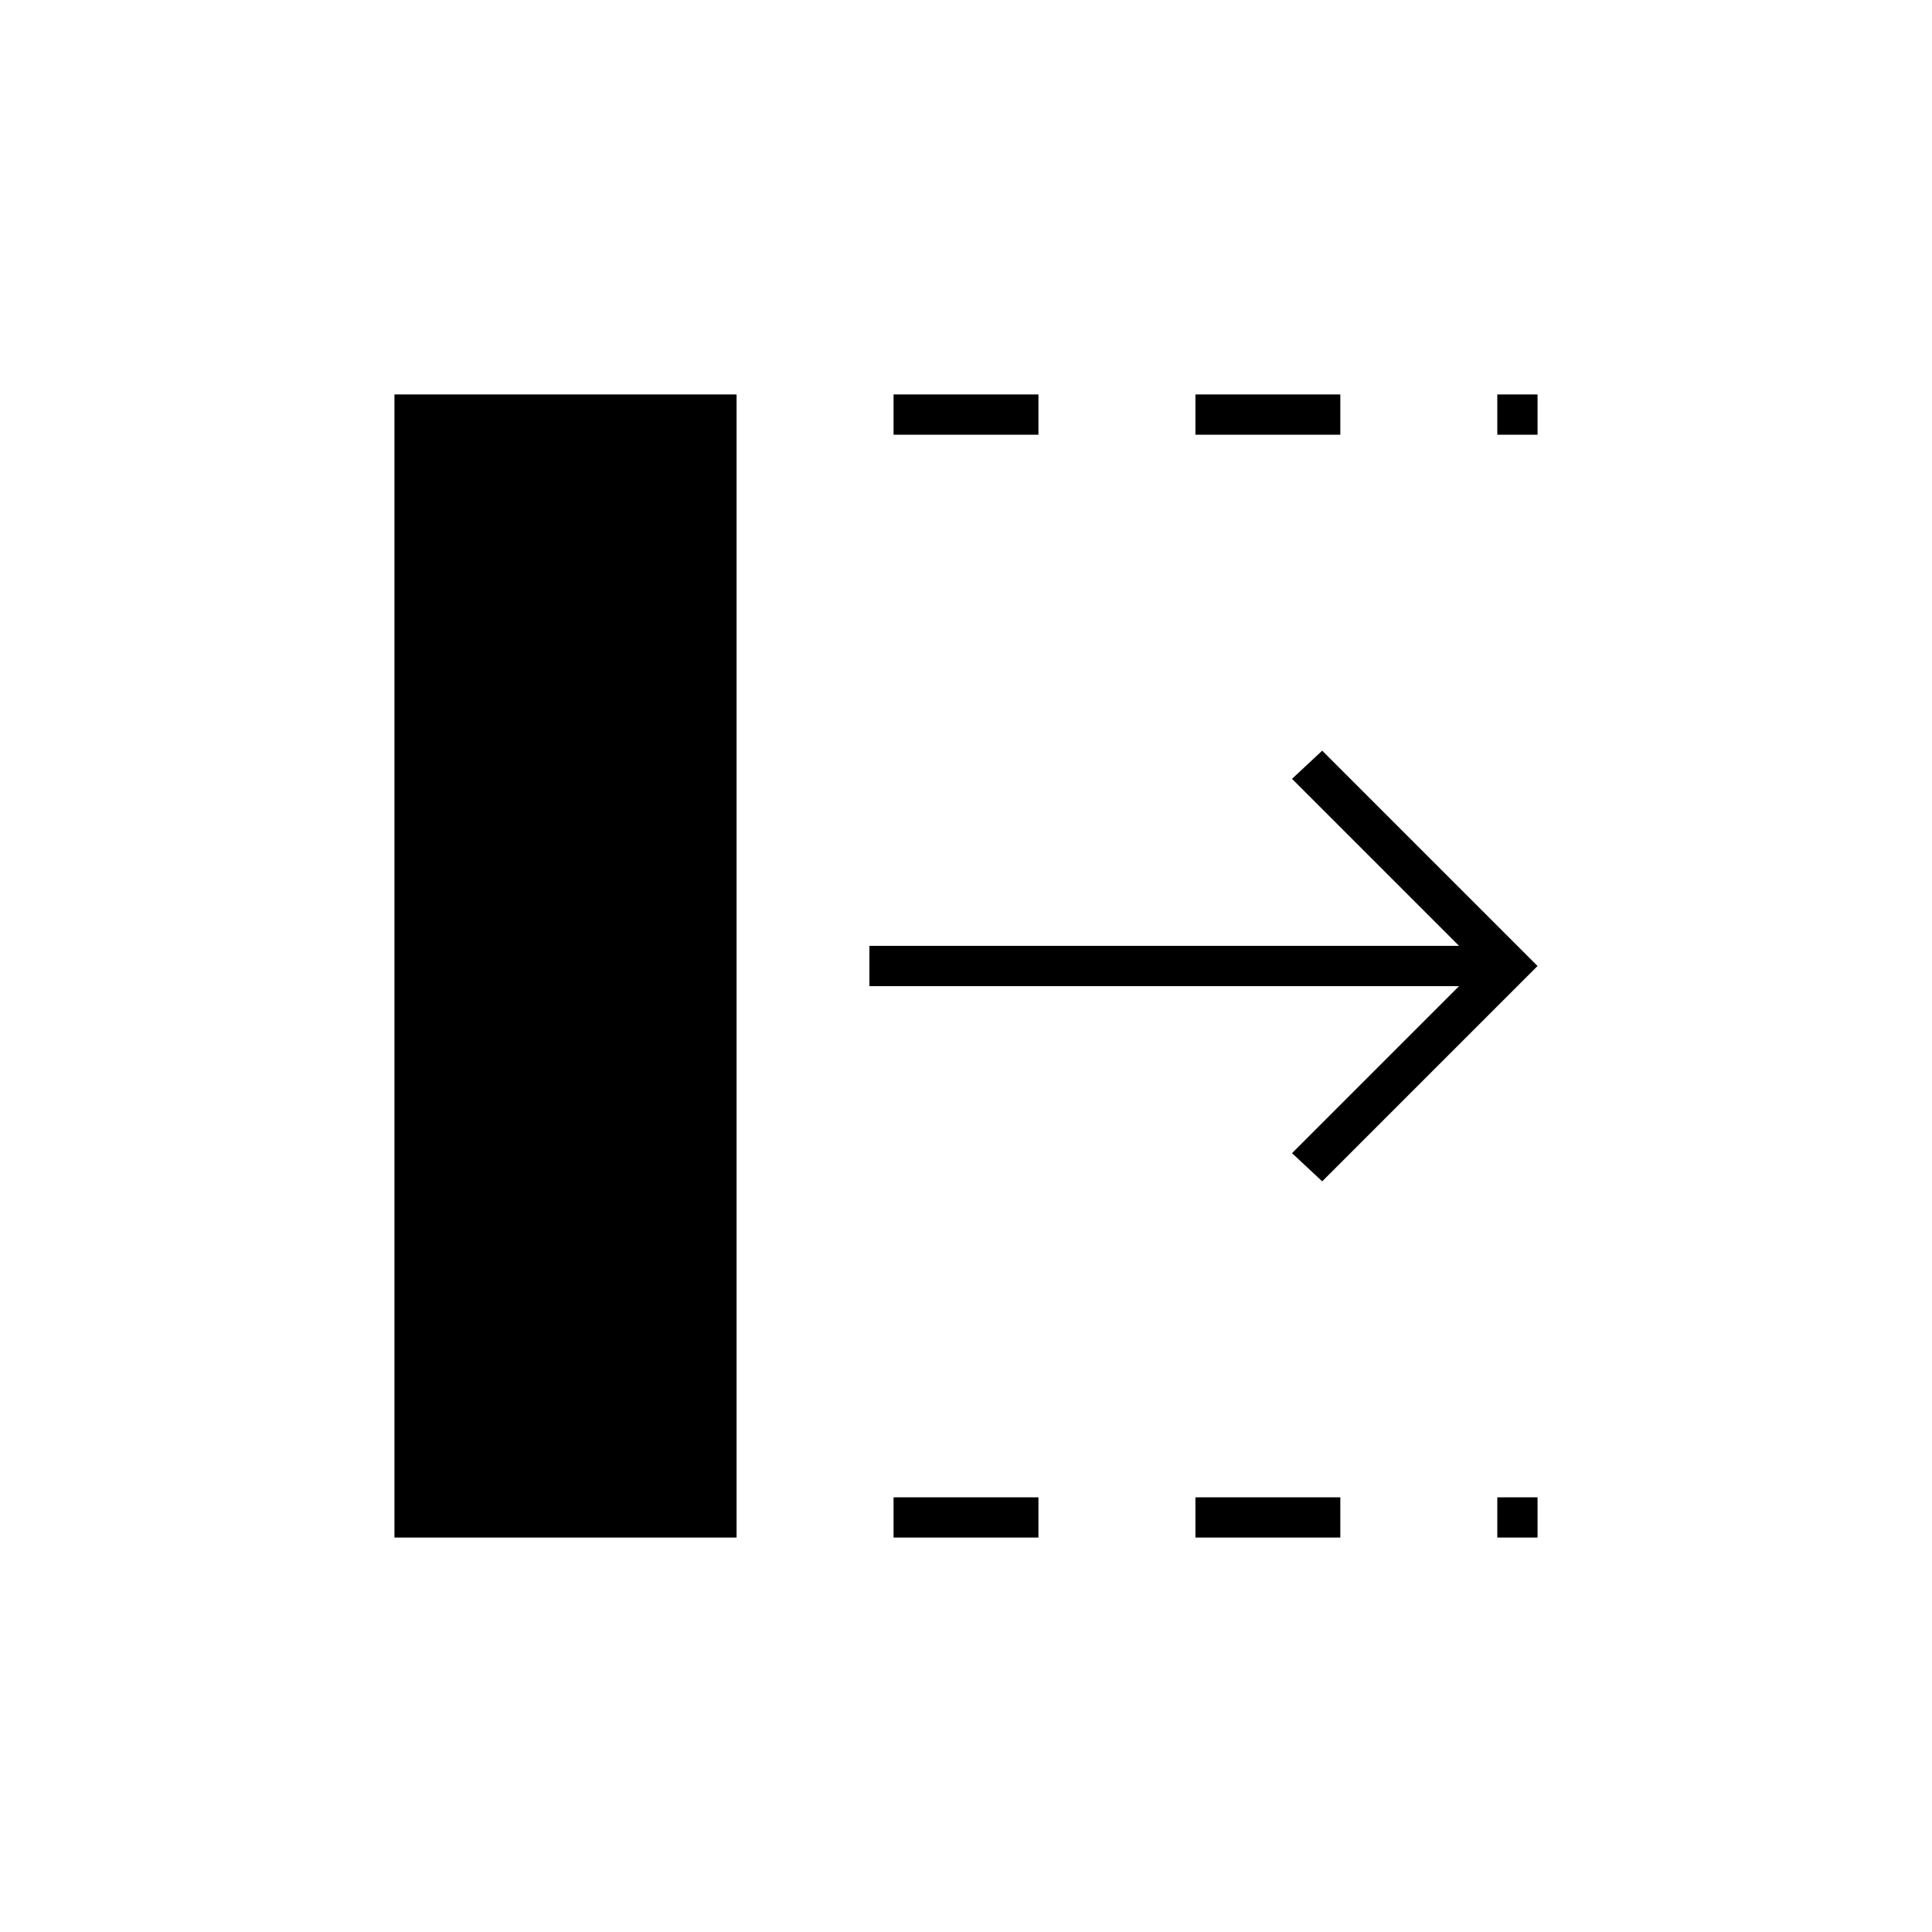 <svg xmlns="http://www.w3.org/2000/svg" height="20" viewBox="0 -960 960 960" width="20"><path d="M444-196v-20h72v20h-72Zm0-548v-20h72v20h-72Zm150 548v-20h72v20h-72Zm0-548v-20h72v20h-72Zm150 548v-20h20v20h-20Zm0-548v-20h20v20h-20Zm-87 371-15-14 83-83H432v-20h293l-83-83 15-14 107 107-107 107ZM196-196v-568h170v568H196Z"/></svg>